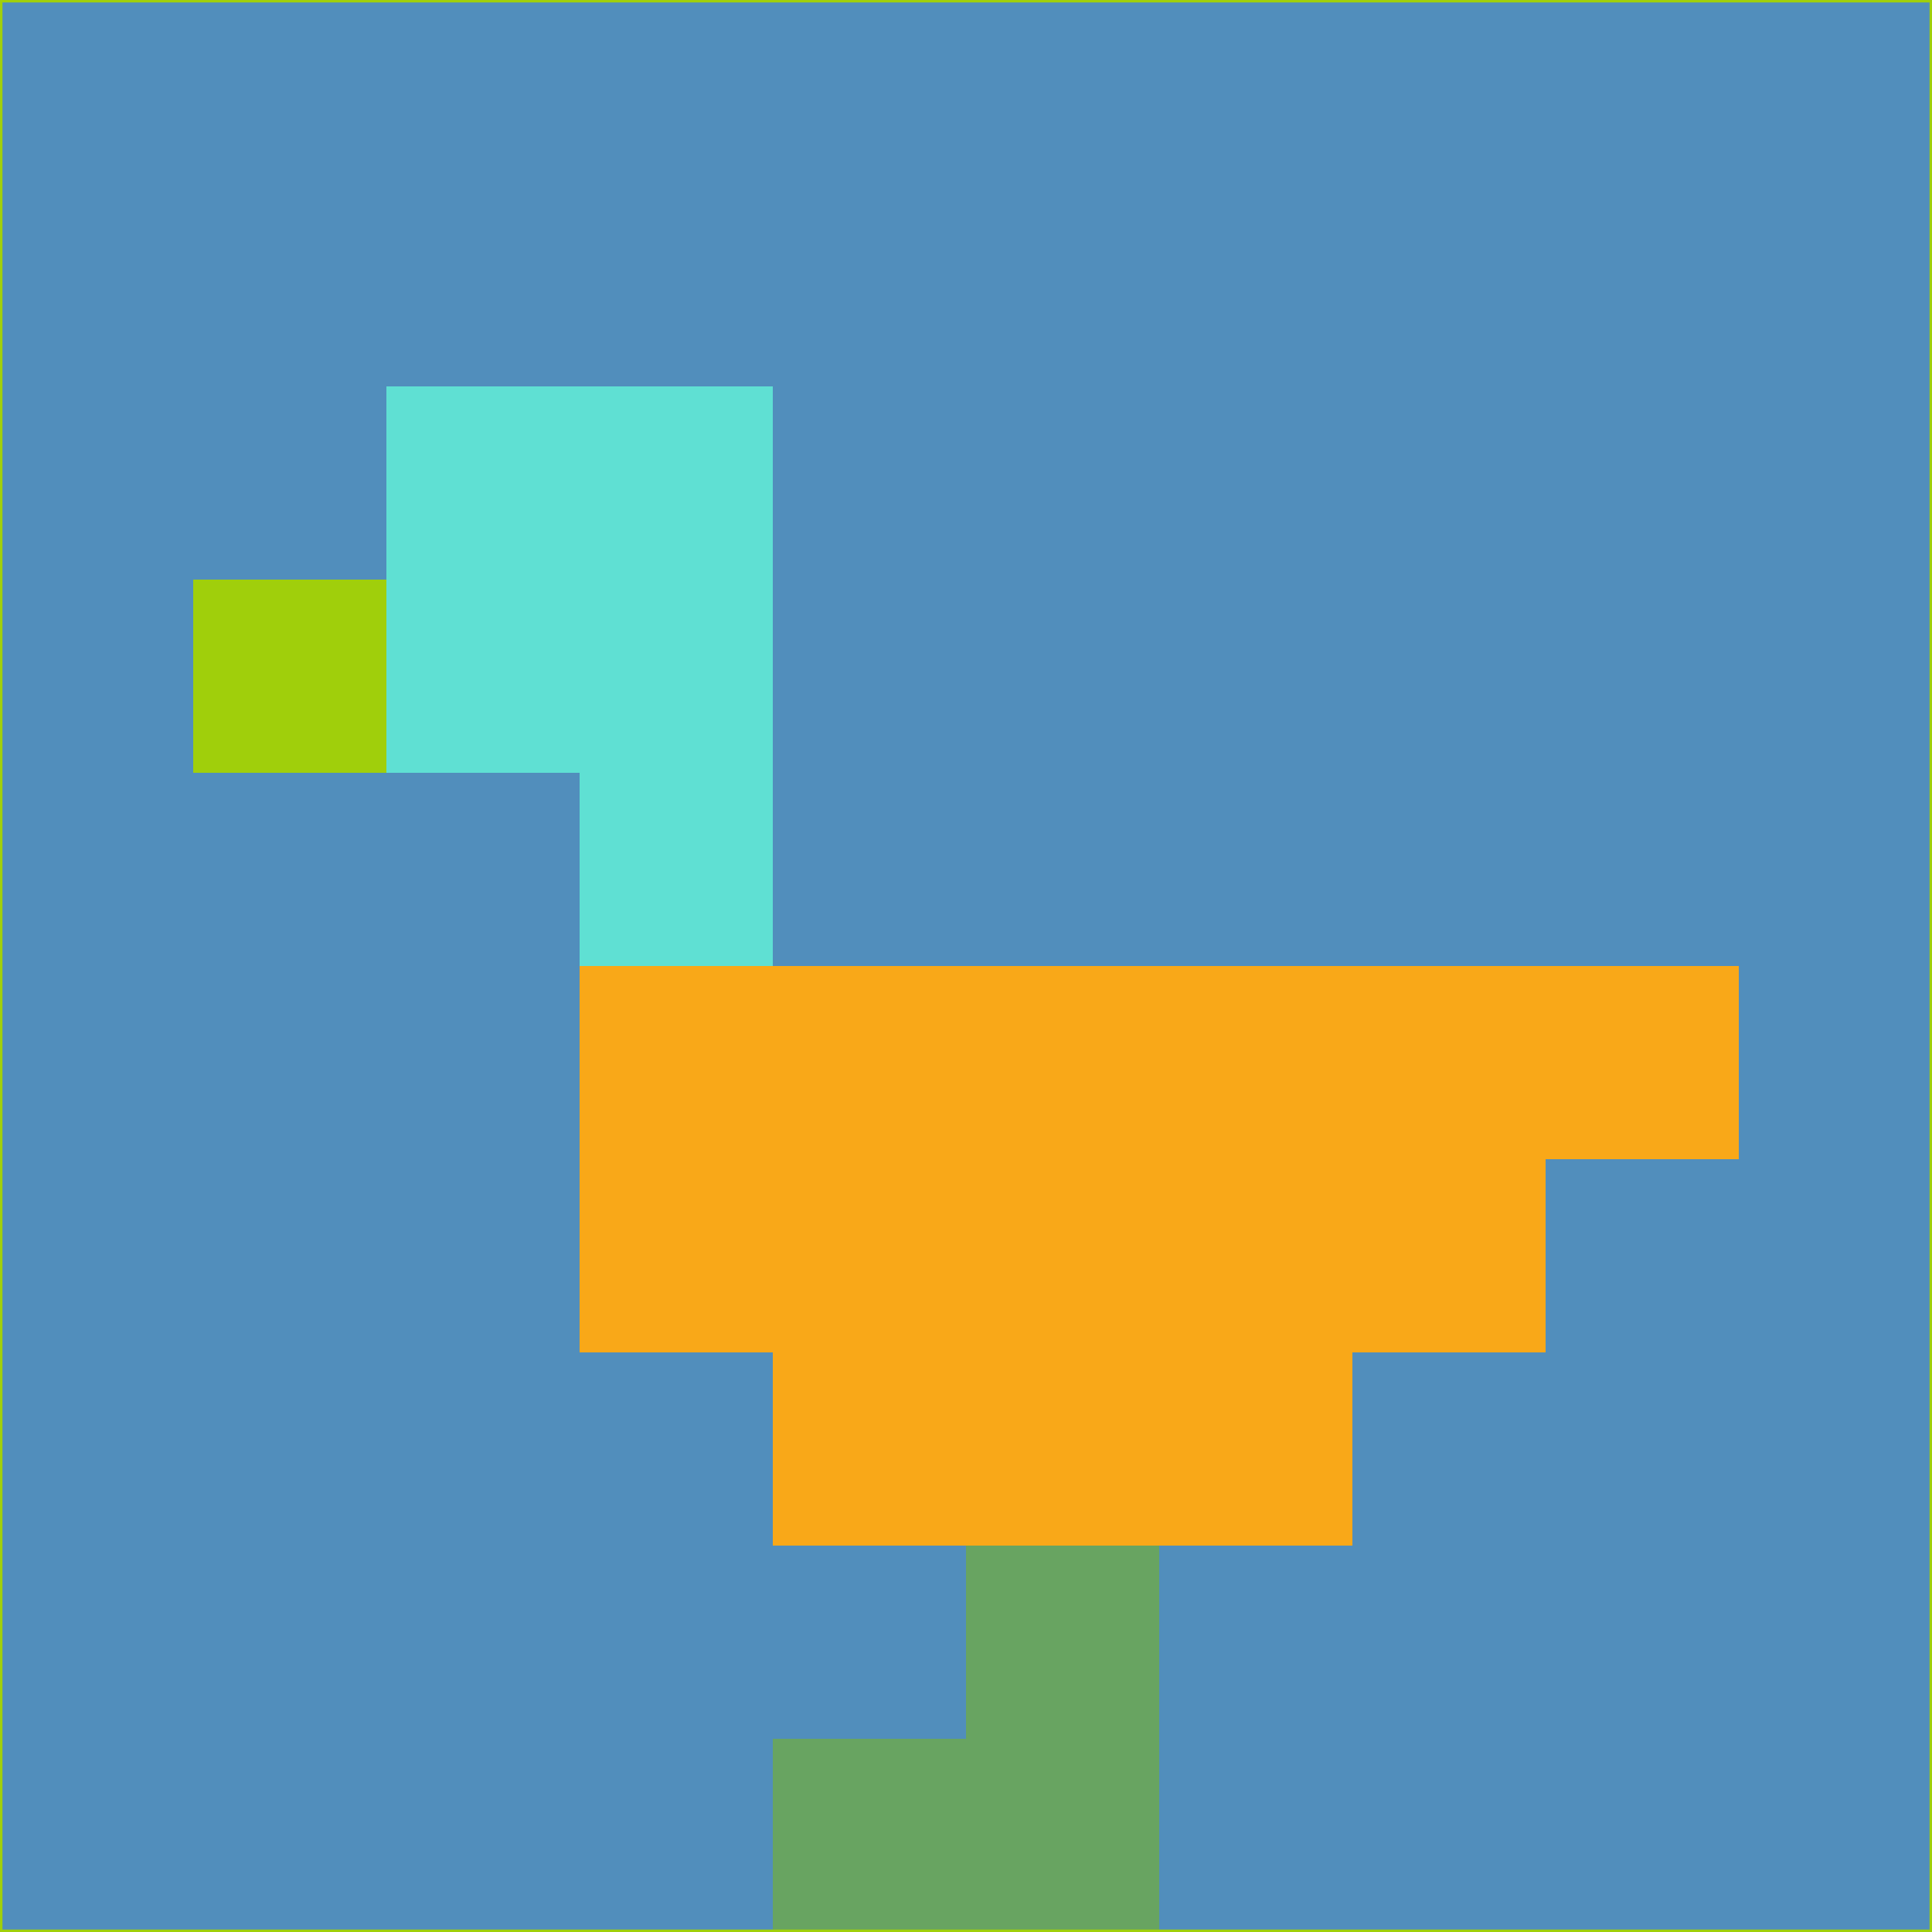 <svg xmlns="http://www.w3.org/2000/svg" version="1.1" width="785" height="785">
  <title>'goose-pfp-694263' by Dmitri Cherniak (Cyberpunk Edition)</title>
  <desc>
    seed=695480
    backgroundColor=#518ebc
    padding=20
    innerPadding=0
    timeout=500
    dimension=1
    border=false
    Save=function(){return n.handleSave()}
    frame=12

    Rendered at 2024-09-15T22:37:00.701Z
    Generated in 1ms
    Modified for Cyberpunk theme with new color scheme
  </desc>
  <defs/>
  <rect width="100%" height="100%" fill="#518ebc"/>
  <g>
    <g id="0-0">
      <rect x="0" y="0" height="785" width="785" fill="#518ebc"/>
      <g>
        <!-- Neon blue -->
        <rect id="0-0-2-2-2-2" x="157" y="157" width="157" height="157" fill="#5fe0d3"/>
        <rect id="0-0-3-2-1-4" x="235.5" y="157" width="78.5" height="314" fill="#5fe0d3"/>
        <!-- Electric purple -->
        <rect id="0-0-4-5-5-1" x="314" y="392.5" width="392.5" height="78.5" fill="#f9a818"/>
        <rect id="0-0-3-5-5-2" x="235.5" y="392.5" width="392.5" height="157" fill="#f9a818"/>
        <rect id="0-0-4-5-3-3" x="314" y="392.5" width="235.5" height="235.5" fill="#f9a818"/>
        <!-- Neon pink -->
        <rect id="0-0-1-3-1-1" x="78.5" y="235.5" width="78.5" height="78.5" fill="#a0cf0b"/>
        <!-- Cyber yellow -->
        <rect id="0-0-5-8-1-2" x="392.5" y="628" width="78.5" height="157" fill="#68a461"/>
        <rect id="0-0-4-9-2-1" x="314" y="706.5" width="157" height="78.5" fill="#68a461"/>
      </g>
      <rect x="0" y="0" stroke="#a0cf0b" stroke-width="2" height="785" width="785" fill="none"/>
    </g>
  </g>
  <script xmlns=""/>
</svg>